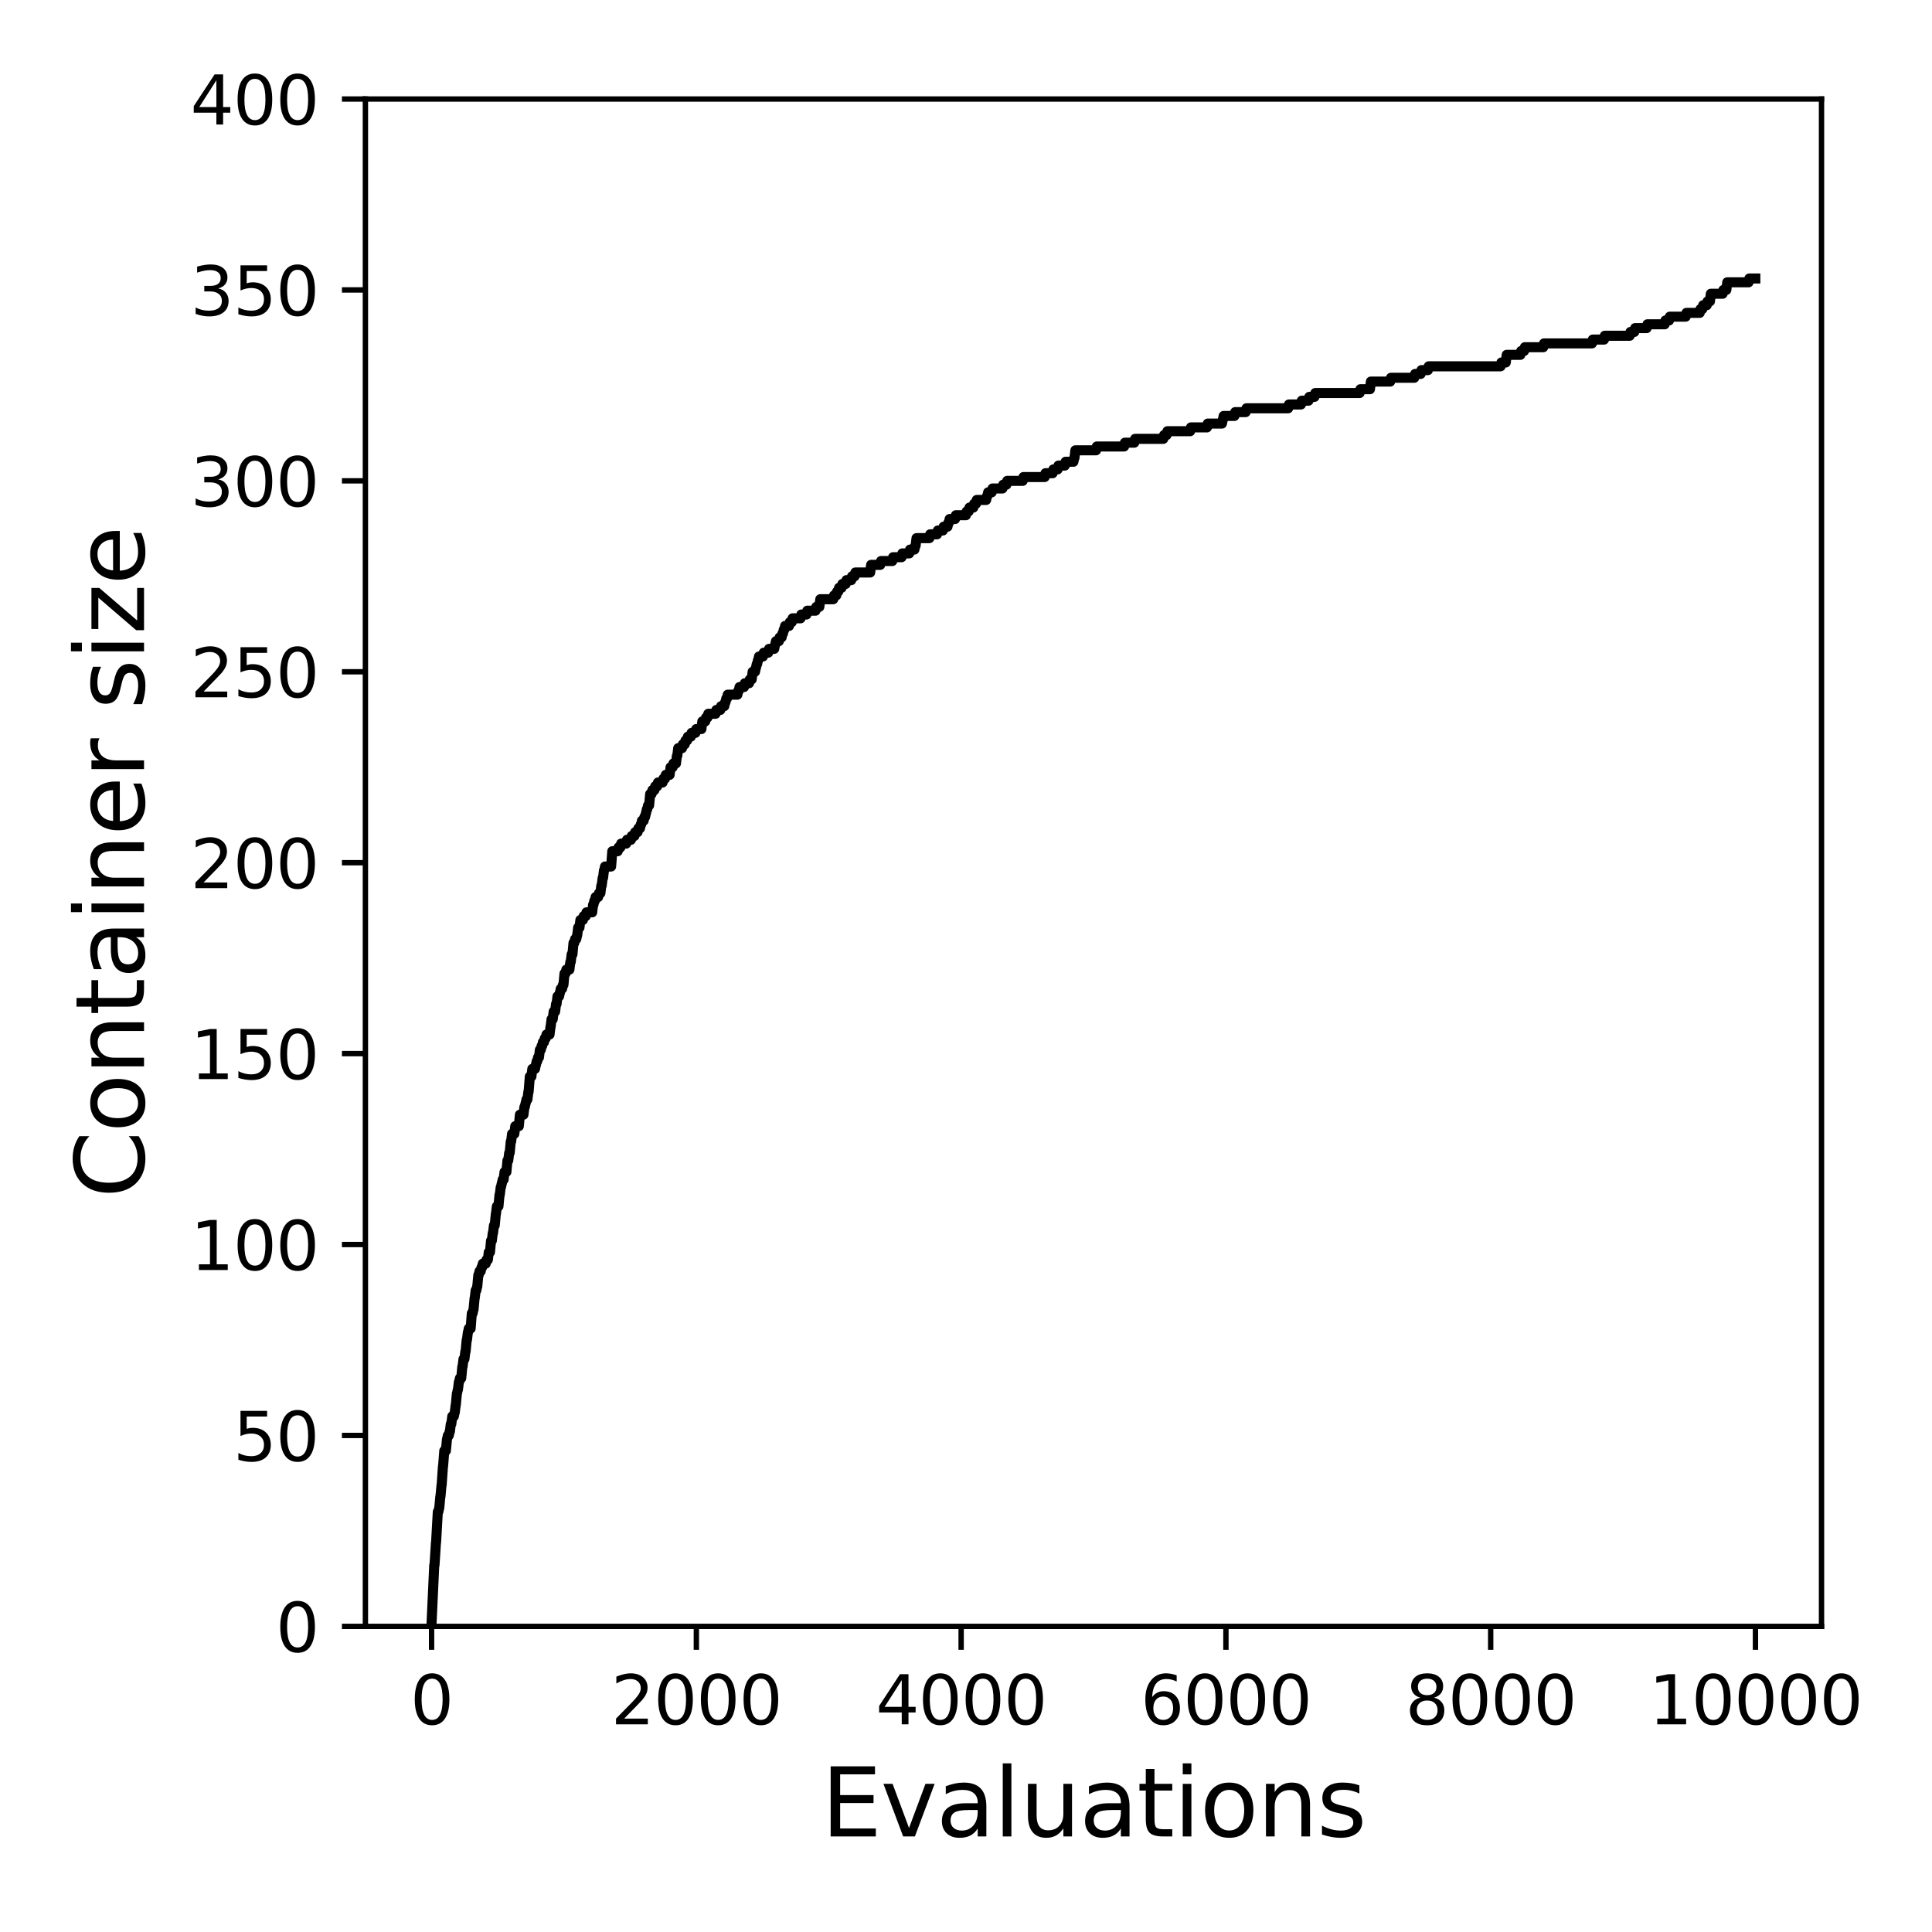 <?xml version="1.0" encoding="utf-8" standalone="no"?>
<!DOCTYPE svg PUBLIC "-//W3C//DTD SVG 1.1//EN"
  "http://www.w3.org/Graphics/SVG/1.1/DTD/svg11.dtd">
<svg xmlns:xlink="http://www.w3.org/1999/xlink" width="288pt" height="288pt" viewBox="0 0 288 288" xmlns="http://www.w3.org/2000/svg" version="1.1">
 <defs>
  <style type="text/css">*{stroke-linejoin: round; stroke-linecap: butt}</style>
 </defs>
 <g id="figure_1">
  <g id="patch_1">
   <path d="M 0 288 
L 288 288 
L 288 0 
L 0 0 
z
" style="fill: #ffffff"/>
  </g>
  <g id="axes_1">
   <g id="patch_2">
    <path d="M 54.47 242.44 
L 271.53 242.44 
L 271.53 14.76 
L 54.47 14.76 
z
" style="fill: #ffffff"/>
   </g>
   <g id="matplotlib.axis_1">
    <g id="xtick_1">
     <g id="line2d_1">
      <defs>
       <path id="m732d555e78" d="M 0 0 
L 0 3.5 
" style="stroke: #000000; stroke-width: 0.8"/>
      </defs>
      <g>
       <use xlink:href="#m732d555e78" x="64.336" y="242.44" style="stroke: #000000; stroke-width: 0.8"/>
      </g>
     </g>
     <g id="text_1">
      <!-- 0 -->
      <g transform="translate(61.155 257.038) scale(0.1 -0.1)">
       <defs>
        <path id="DejaVuSans-30" d="M 2034 4250 
Q 1547 4250 1301 3770 
Q 1056 3291 1056 2328 
Q 1056 1369 1301 889 
Q 1547 409 2034 409 
Q 2525 409 2770 889 
Q 3016 1369 3016 2328 
Q 3016 3291 2770 3770 
Q 2525 4250 2034 4250 
z
M 2034 4750 
Q 2819 4750 3233 4129 
Q 3647 3509 3647 2328 
Q 3647 1150 3233 529 
Q 2819 -91 2034 -91 
Q 1250 -91 836 529 
Q 422 1150 422 2328 
Q 422 3509 836 4129 
Q 1250 4750 2034 4750 
z
" transform="scale(0.016)"/>
       </defs>
       <use xlink:href="#DejaVuSans-30"/>
      </g>
     </g>
    </g>
    <g id="xtick_2">
     <g id="line2d_2">
      <g>
       <use xlink:href="#m732d555e78" x="103.806" y="242.44" style="stroke: #000000; stroke-width: 0.8"/>
      </g>
     </g>
     <g id="text_2">
      <!-- 2000 -->
      <g transform="translate(91.081 257.038) scale(0.1 -0.1)">
       <defs>
        <path id="DejaVuSans-32" d="M 1228 531 
L 3431 531 
L 3431 0 
L 469 0 
L 469 531 
Q 828 903 1448 1529 
Q 2069 2156 2228 2338 
Q 2531 2678 2651 2914 
Q 2772 3150 2772 3378 
Q 2772 3750 2511 3984 
Q 2250 4219 1831 4219 
Q 1534 4219 1204 4116 
Q 875 4013 500 3803 
L 500 4441 
Q 881 4594 1212 4672 
Q 1544 4750 1819 4750 
Q 2544 4750 2975 4387 
Q 3406 4025 3406 3419 
Q 3406 3131 3298 2873 
Q 3191 2616 2906 2266 
Q 2828 2175 2409 1742 
Q 1991 1309 1228 531 
z
" transform="scale(0.016)"/>
       </defs>
       <use xlink:href="#DejaVuSans-32"/>
       <use xlink:href="#DejaVuSans-30" x="63.623"/>
       <use xlink:href="#DejaVuSans-30" x="127.246"/>
       <use xlink:href="#DejaVuSans-30" x="190.869"/>
      </g>
     </g>
    </g>
    <g id="xtick_3">
     <g id="line2d_3">
      <g>
       <use xlink:href="#m732d555e78" x="143.275" y="242.44" style="stroke: #000000; stroke-width: 0.8"/>
      </g>
     </g>
     <g id="text_3">
      <!-- 4000 -->
      <g transform="translate(130.55 257.038) scale(0.1 -0.1)">
       <defs>
        <path id="DejaVuSans-34" d="M 2419 4116 
L 825 1625 
L 2419 1625 
L 2419 4116 
z
M 2253 4666 
L 3047 4666 
L 3047 1625 
L 3713 1625 
L 3713 1100 
L 3047 1100 
L 3047 0 
L 2419 0 
L 2419 1100 
L 313 1100 
L 313 1709 
L 2253 4666 
z
" transform="scale(0.016)"/>
       </defs>
       <use xlink:href="#DejaVuSans-34"/>
       <use xlink:href="#DejaVuSans-30" x="63.623"/>
       <use xlink:href="#DejaVuSans-30" x="127.246"/>
       <use xlink:href="#DejaVuSans-30" x="190.869"/>
      </g>
     </g>
    </g>
    <g id="xtick_4">
     <g id="line2d_4">
      <g>
       <use xlink:href="#m732d555e78" x="182.745" y="242.44" style="stroke: #000000; stroke-width: 0.8"/>
      </g>
     </g>
     <g id="text_4">
      <!-- 6000 -->
      <g transform="translate(170.02 257.038) scale(0.1 -0.1)">
       <defs>
        <path id="DejaVuSans-36" d="M 2113 2584 
Q 1688 2584 1439 2293 
Q 1191 2003 1191 1497 
Q 1191 994 1439 701 
Q 1688 409 2113 409 
Q 2538 409 2786 701 
Q 3034 994 3034 1497 
Q 3034 2003 2786 2293 
Q 2538 2584 2113 2584 
z
M 3366 4563 
L 3366 3988 
Q 3128 4100 2886 4159 
Q 2644 4219 2406 4219 
Q 1781 4219 1451 3797 
Q 1122 3375 1075 2522 
Q 1259 2794 1537 2939 
Q 1816 3084 2150 3084 
Q 2853 3084 3261 2657 
Q 3669 2231 3669 1497 
Q 3669 778 3244 343 
Q 2819 -91 2113 -91 
Q 1303 -91 875 529 
Q 447 1150 447 2328 
Q 447 3434 972 4092 
Q 1497 4750 2381 4750 
Q 2619 4750 2861 4703 
Q 3103 4656 3366 4563 
z
" transform="scale(0.016)"/>
       </defs>
       <use xlink:href="#DejaVuSans-36"/>
       <use xlink:href="#DejaVuSans-30" x="63.623"/>
       <use xlink:href="#DejaVuSans-30" x="127.246"/>
       <use xlink:href="#DejaVuSans-30" x="190.869"/>
      </g>
     </g>
    </g>
    <g id="xtick_5">
     <g id="line2d_5">
      <g>
       <use xlink:href="#m732d555e78" x="222.214" y="242.44" style="stroke: #000000; stroke-width: 0.8"/>
      </g>
     </g>
     <g id="text_5">
      <!-- 8000 -->
      <g transform="translate(209.489 257.038) scale(0.1 -0.1)">
       <defs>
        <path id="DejaVuSans-38" d="M 2034 2216 
Q 1584 2216 1326 1975 
Q 1069 1734 1069 1313 
Q 1069 891 1326 650 
Q 1584 409 2034 409 
Q 2484 409 2743 651 
Q 3003 894 3003 1313 
Q 3003 1734 2745 1975 
Q 2488 2216 2034 2216 
z
M 1403 2484 
Q 997 2584 770 2862 
Q 544 3141 544 3541 
Q 544 4100 942 4425 
Q 1341 4750 2034 4750 
Q 2731 4750 3128 4425 
Q 3525 4100 3525 3541 
Q 3525 3141 3298 2862 
Q 3072 2584 2669 2484 
Q 3125 2378 3379 2068 
Q 3634 1759 3634 1313 
Q 3634 634 3220 271 
Q 2806 -91 2034 -91 
Q 1263 -91 848 271 
Q 434 634 434 1313 
Q 434 1759 690 2068 
Q 947 2378 1403 2484 
z
M 1172 3481 
Q 1172 3119 1398 2916 
Q 1625 2713 2034 2713 
Q 2441 2713 2670 2916 
Q 2900 3119 2900 3481 
Q 2900 3844 2670 4047 
Q 2441 4250 2034 4250 
Q 1625 4250 1398 4047 
Q 1172 3844 1172 3481 
z
" transform="scale(0.016)"/>
       </defs>
       <use xlink:href="#DejaVuSans-38"/>
       <use xlink:href="#DejaVuSans-30" x="63.623"/>
       <use xlink:href="#DejaVuSans-30" x="127.246"/>
       <use xlink:href="#DejaVuSans-30" x="190.869"/>
      </g>
     </g>
    </g>
    <g id="xtick_6">
     <g id="line2d_6">
      <g>
       <use xlink:href="#m732d555e78" x="261.684" y="242.44" style="stroke: #000000; stroke-width: 0.8"/>
      </g>
     </g>
     <g id="text_6">
      <!-- 10000 -->
      <g transform="translate(245.777 257.038) scale(0.1 -0.1)">
       <defs>
        <path id="DejaVuSans-31" d="M 794 531 
L 1825 531 
L 1825 4091 
L 703 3866 
L 703 4441 
L 1819 4666 
L 2450 4666 
L 2450 531 
L 3481 531 
L 3481 0 
L 794 0 
L 794 531 
z
" transform="scale(0.016)"/>
       </defs>
       <use xlink:href="#DejaVuSans-31"/>
       <use xlink:href="#DejaVuSans-30" x="63.623"/>
       <use xlink:href="#DejaVuSans-30" x="127.246"/>
       <use xlink:href="#DejaVuSans-30" x="190.869"/>
       <use xlink:href="#DejaVuSans-30" x="254.492"/>
      </g>
     </g>
    </g>
    <g id="text_7">
     <!-- Evaluations -->
     <g transform="translate(122.419 273.756) scale(0.14 -0.14)">
      <defs>
       <path id="DejaVuSans-45" d="M 628 4666 
L 3578 4666 
L 3578 4134 
L 1259 4134 
L 1259 2753 
L 3481 2753 
L 3481 2222 
L 1259 2222 
L 1259 531 
L 3634 531 
L 3634 0 
L 628 0 
L 628 4666 
z
" transform="scale(0.016)"/>
       <path id="DejaVuSans-76" d="M 191 3500 
L 800 3500 
L 1894 563 
L 2988 3500 
L 3597 3500 
L 2284 0 
L 1503 0 
L 191 3500 
z
" transform="scale(0.016)"/>
       <path id="DejaVuSans-61" d="M 2194 1759 
Q 1497 1759 1228 1600 
Q 959 1441 959 1056 
Q 959 750 1161 570 
Q 1363 391 1709 391 
Q 2188 391 2477 730 
Q 2766 1069 2766 1631 
L 2766 1759 
L 2194 1759 
z
M 3341 1997 
L 3341 0 
L 2766 0 
L 2766 531 
Q 2569 213 2275 61 
Q 1981 -91 1556 -91 
Q 1019 -91 701 211 
Q 384 513 384 1019 
Q 384 1609 779 1909 
Q 1175 2209 1959 2209 
L 2766 2209 
L 2766 2266 
Q 2766 2663 2505 2880 
Q 2244 3097 1772 3097 
Q 1472 3097 1187 3025 
Q 903 2953 641 2809 
L 641 3341 
Q 956 3463 1253 3523 
Q 1550 3584 1831 3584 
Q 2591 3584 2966 3190 
Q 3341 2797 3341 1997 
z
" transform="scale(0.016)"/>
       <path id="DejaVuSans-6c" d="M 603 4863 
L 1178 4863 
L 1178 0 
L 603 0 
L 603 4863 
z
" transform="scale(0.016)"/>
       <path id="DejaVuSans-75" d="M 544 1381 
L 544 3500 
L 1119 3500 
L 1119 1403 
Q 1119 906 1312 657 
Q 1506 409 1894 409 
Q 2359 409 2629 706 
Q 2900 1003 2900 1516 
L 2900 3500 
L 3475 3500 
L 3475 0 
L 2900 0 
L 2900 538 
Q 2691 219 2414 64 
Q 2138 -91 1772 -91 
Q 1169 -91 856 284 
Q 544 659 544 1381 
z
M 1991 3584 
L 1991 3584 
z
" transform="scale(0.016)"/>
       <path id="DejaVuSans-74" d="M 1172 4494 
L 1172 3500 
L 2356 3500 
L 2356 3053 
L 1172 3053 
L 1172 1153 
Q 1172 725 1289 603 
Q 1406 481 1766 481 
L 2356 481 
L 2356 0 
L 1766 0 
Q 1100 0 847 248 
Q 594 497 594 1153 
L 594 3053 
L 172 3053 
L 172 3500 
L 594 3500 
L 594 4494 
L 1172 4494 
z
" transform="scale(0.016)"/>
       <path id="DejaVuSans-69" d="M 603 3500 
L 1178 3500 
L 1178 0 
L 603 0 
L 603 3500 
z
M 603 4863 
L 1178 4863 
L 1178 4134 
L 603 4134 
L 603 4863 
z
" transform="scale(0.016)"/>
       <path id="DejaVuSans-6f" d="M 1959 3097 
Q 1497 3097 1228 2736 
Q 959 2375 959 1747 
Q 959 1119 1226 758 
Q 1494 397 1959 397 
Q 2419 397 2687 759 
Q 2956 1122 2956 1747 
Q 2956 2369 2687 2733 
Q 2419 3097 1959 3097 
z
M 1959 3584 
Q 2709 3584 3137 3096 
Q 3566 2609 3566 1747 
Q 3566 888 3137 398 
Q 2709 -91 1959 -91 
Q 1206 -91 779 398 
Q 353 888 353 1747 
Q 353 2609 779 3096 
Q 1206 3584 1959 3584 
z
" transform="scale(0.016)"/>
       <path id="DejaVuSans-6e" d="M 3513 2113 
L 3513 0 
L 2938 0 
L 2938 2094 
Q 2938 2591 2744 2837 
Q 2550 3084 2163 3084 
Q 1697 3084 1428 2787 
Q 1159 2491 1159 1978 
L 1159 0 
L 581 0 
L 581 3500 
L 1159 3500 
L 1159 2956 
Q 1366 3272 1645 3428 
Q 1925 3584 2291 3584 
Q 2894 3584 3203 3211 
Q 3513 2838 3513 2113 
z
" transform="scale(0.016)"/>
       <path id="DejaVuSans-73" d="M 2834 3397 
L 2834 2853 
Q 2591 2978 2328 3040 
Q 2066 3103 1784 3103 
Q 1356 3103 1142 2972 
Q 928 2841 928 2578 
Q 928 2378 1081 2264 
Q 1234 2150 1697 2047 
L 1894 2003 
Q 2506 1872 2764 1633 
Q 3022 1394 3022 966 
Q 3022 478 2636 193 
Q 2250 -91 1575 -91 
Q 1294 -91 989 -36 
Q 684 19 347 128 
L 347 722 
Q 666 556 975 473 
Q 1284 391 1588 391 
Q 1994 391 2212 530 
Q 2431 669 2431 922 
Q 2431 1156 2273 1281 
Q 2116 1406 1581 1522 
L 1381 1569 
Q 847 1681 609 1914 
Q 372 2147 372 2553 
Q 372 3047 722 3315 
Q 1072 3584 1716 3584 
Q 2034 3584 2315 3537 
Q 2597 3491 2834 3397 
z
" transform="scale(0.016)"/>
      </defs>
      <use xlink:href="#DejaVuSans-45"/>
      <use xlink:href="#DejaVuSans-76" x="63.184"/>
      <use xlink:href="#DejaVuSans-61" x="122.363"/>
      <use xlink:href="#DejaVuSans-6c" x="183.643"/>
      <use xlink:href="#DejaVuSans-75" x="211.426"/>
      <use xlink:href="#DejaVuSans-61" x="274.805"/>
      <use xlink:href="#DejaVuSans-74" x="336.084"/>
      <use xlink:href="#DejaVuSans-69" x="375.293"/>
      <use xlink:href="#DejaVuSans-6f" x="403.076"/>
      <use xlink:href="#DejaVuSans-6e" x="464.258"/>
      <use xlink:href="#DejaVuSans-73" x="527.637"/>
     </g>
    </g>
   </g>
   <g id="matplotlib.axis_2">
    <g id="ytick_1">
     <g id="line2d_7">
      <defs>
       <path id="mff544aa3f1" d="M 0 0 
L -3.5 0 
" style="stroke: #000000; stroke-width: 0.8"/>
      </defs>
      <g>
       <use xlink:href="#mff544aa3f1" x="54.47" y="242.44" style="stroke: #000000; stroke-width: 0.8"/>
      </g>
     </g>
     <g id="text_8">
      <!-- 0 -->
      <g transform="translate(41.108 246.239) scale(0.1 -0.1)">
       <use xlink:href="#DejaVuSans-30"/>
      </g>
     </g>
    </g>
    <g id="ytick_2">
     <g id="line2d_8">
      <g>
       <use xlink:href="#mff544aa3f1" x="54.47" y="213.98" style="stroke: #000000; stroke-width: 0.8"/>
      </g>
     </g>
     <g id="text_9">
      <!-- 50 -->
      <g transform="translate(34.745 217.779) scale(0.1 -0.1)">
       <defs>
        <path id="DejaVuSans-35" d="M 691 4666 
L 3169 4666 
L 3169 4134 
L 1269 4134 
L 1269 2991 
Q 1406 3038 1543 3061 
Q 1681 3084 1819 3084 
Q 2600 3084 3056 2656 
Q 3513 2228 3513 1497 
Q 3513 744 3044 326 
Q 2575 -91 1722 -91 
Q 1428 -91 1123 -41 
Q 819 9 494 109 
L 494 744 
Q 775 591 1075 516 
Q 1375 441 1709 441 
Q 2250 441 2565 725 
Q 2881 1009 2881 1497 
Q 2881 1984 2565 2268 
Q 2250 2553 1709 2553 
Q 1456 2553 1204 2497 
Q 953 2441 691 2322 
L 691 4666 
z
" transform="scale(0.016)"/>
       </defs>
       <use xlink:href="#DejaVuSans-35"/>
       <use xlink:href="#DejaVuSans-30" x="63.623"/>
      </g>
     </g>
    </g>
    <g id="ytick_3">
     <g id="line2d_9">
      <g>
       <use xlink:href="#mff544aa3f1" x="54.47" y="185.52" style="stroke: #000000; stroke-width: 0.8"/>
      </g>
     </g>
     <g id="text_10">
      <!-- 100 -->
      <g transform="translate(28.383 189.319) scale(0.1 -0.1)">
       <use xlink:href="#DejaVuSans-31"/>
       <use xlink:href="#DejaVuSans-30" x="63.623"/>
       <use xlink:href="#DejaVuSans-30" x="127.246"/>
      </g>
     </g>
    </g>
    <g id="ytick_4">
     <g id="line2d_10">
      <g>
       <use xlink:href="#mff544aa3f1" x="54.47" y="157.06" style="stroke: #000000; stroke-width: 0.8"/>
      </g>
     </g>
     <g id="text_11">
      <!-- 150 -->
      <g transform="translate(28.383 160.859) scale(0.1 -0.1)">
       <use xlink:href="#DejaVuSans-31"/>
       <use xlink:href="#DejaVuSans-35" x="63.623"/>
       <use xlink:href="#DejaVuSans-30" x="127.246"/>
      </g>
     </g>
    </g>
    <g id="ytick_5">
     <g id="line2d_11">
      <g>
       <use xlink:href="#mff544aa3f1" x="54.47" y="128.6" style="stroke: #000000; stroke-width: 0.8"/>
      </g>
     </g>
     <g id="text_12">
      <!-- 200 -->
      <g transform="translate(28.383 132.399) scale(0.1 -0.1)">
       <use xlink:href="#DejaVuSans-32"/>
       <use xlink:href="#DejaVuSans-30" x="63.623"/>
       <use xlink:href="#DejaVuSans-30" x="127.246"/>
      </g>
     </g>
    </g>
    <g id="ytick_6">
     <g id="line2d_12">
      <g>
       <use xlink:href="#mff544aa3f1" x="54.47" y="100.14" style="stroke: #000000; stroke-width: 0.8"/>
      </g>
     </g>
     <g id="text_13">
      <!-- 250 -->
      <g transform="translate(28.383 103.939) scale(0.1 -0.1)">
       <use xlink:href="#DejaVuSans-32"/>
       <use xlink:href="#DejaVuSans-35" x="63.623"/>
       <use xlink:href="#DejaVuSans-30" x="127.246"/>
      </g>
     </g>
    </g>
    <g id="ytick_7">
     <g id="line2d_13">
      <g>
       <use xlink:href="#mff544aa3f1" x="54.47" y="71.68" style="stroke: #000000; stroke-width: 0.8"/>
      </g>
     </g>
     <g id="text_14">
      <!-- 300 -->
      <g transform="translate(28.383 75.479) scale(0.1 -0.1)">
       <defs>
        <path id="DejaVuSans-33" d="M 2597 2516 
Q 3050 2419 3304 2112 
Q 3559 1806 3559 1356 
Q 3559 666 3084 287 
Q 2609 -91 1734 -91 
Q 1441 -91 1130 -33 
Q 819 25 488 141 
L 488 750 
Q 750 597 1062 519 
Q 1375 441 1716 441 
Q 2309 441 2620 675 
Q 2931 909 2931 1356 
Q 2931 1769 2642 2001 
Q 2353 2234 1838 2234 
L 1294 2234 
L 1294 2753 
L 1863 2753 
Q 2328 2753 2575 2939 
Q 2822 3125 2822 3475 
Q 2822 3834 2567 4026 
Q 2313 4219 1838 4219 
Q 1578 4219 1281 4162 
Q 984 4106 628 3988 
L 628 4550 
Q 988 4650 1302 4700 
Q 1616 4750 1894 4750 
Q 2613 4750 3031 4423 
Q 3450 4097 3450 3541 
Q 3450 3153 3228 2886 
Q 3006 2619 2597 2516 
z
" transform="scale(0.016)"/>
       </defs>
       <use xlink:href="#DejaVuSans-33"/>
       <use xlink:href="#DejaVuSans-30" x="63.623"/>
       <use xlink:href="#DejaVuSans-30" x="127.246"/>
      </g>
     </g>
    </g>
    <g id="ytick_8">
     <g id="line2d_14">
      <g>
       <use xlink:href="#mff544aa3f1" x="54.47" y="43.22" style="stroke: #000000; stroke-width: 0.8"/>
      </g>
     </g>
     <g id="text_15">
      <!-- 350 -->
      <g transform="translate(28.383 47.019) scale(0.1 -0.1)">
       <use xlink:href="#DejaVuSans-33"/>
       <use xlink:href="#DejaVuSans-35" x="63.623"/>
       <use xlink:href="#DejaVuSans-30" x="127.246"/>
      </g>
     </g>
    </g>
    <g id="ytick_9">
     <g id="line2d_15">
      <g>
       <use xlink:href="#mff544aa3f1" x="54.47" y="14.76" style="stroke: #000000; stroke-width: 0.8"/>
      </g>
     </g>
     <g id="text_16">
      <!-- 400 -->
      <g transform="translate(28.383 18.559) scale(0.1 -0.1)">
       <use xlink:href="#DejaVuSans-34"/>
       <use xlink:href="#DejaVuSans-30" x="63.623"/>
       <use xlink:href="#DejaVuSans-30" x="127.246"/>
      </g>
     </g>
    </g>
    <g id="text_17">
     <!-- Container size -->
     <g transform="translate(21.471 178.604) rotate(-90) scale(0.14 -0.14)">
      <defs>
       <path id="DejaVuSans-43" d="M 4122 4306 
L 4122 3641 
Q 3803 3938 3442 4084 
Q 3081 4231 2675 4231 
Q 1875 4231 1450 3742 
Q 1025 3253 1025 2328 
Q 1025 1406 1450 917 
Q 1875 428 2675 428 
Q 3081 428 3442 575 
Q 3803 722 4122 1019 
L 4122 359 
Q 3791 134 3420 21 
Q 3050 -91 2638 -91 
Q 1578 -91 968 557 
Q 359 1206 359 2328 
Q 359 3453 968 4101 
Q 1578 4750 2638 4750 
Q 3056 4750 3426 4639 
Q 3797 4528 4122 4306 
z
" transform="scale(0.016)"/>
       <path id="DejaVuSans-65" d="M 3597 1894 
L 3597 1613 
L 953 1613 
Q 991 1019 1311 708 
Q 1631 397 2203 397 
Q 2534 397 2845 478 
Q 3156 559 3463 722 
L 3463 178 
Q 3153 47 2828 -22 
Q 2503 -91 2169 -91 
Q 1331 -91 842 396 
Q 353 884 353 1716 
Q 353 2575 817 3079 
Q 1281 3584 2069 3584 
Q 2775 3584 3186 3129 
Q 3597 2675 3597 1894 
z
M 3022 2063 
Q 3016 2534 2758 2815 
Q 2500 3097 2075 3097 
Q 1594 3097 1305 2825 
Q 1016 2553 972 2059 
L 3022 2063 
z
" transform="scale(0.016)"/>
       <path id="DejaVuSans-72" d="M 2631 2963 
Q 2534 3019 2420 3045 
Q 2306 3072 2169 3072 
Q 1681 3072 1420 2755 
Q 1159 2438 1159 1844 
L 1159 0 
L 581 0 
L 581 3500 
L 1159 3500 
L 1159 2956 
Q 1341 3275 1631 3429 
Q 1922 3584 2338 3584 
Q 2397 3584 2469 3576 
Q 2541 3569 2628 3553 
L 2631 2963 
z
" transform="scale(0.016)"/>
       <path id="DejaVuSans-20" transform="scale(0.016)"/>
       <path id="DejaVuSans-7a" d="M 353 3500 
L 3084 3500 
L 3084 2975 
L 922 459 
L 3084 459 
L 3084 0 
L 275 0 
L 275 525 
L 2438 3041 
L 353 3041 
L 353 3500 
z
" transform="scale(0.016)"/>
      </defs>
      <use xlink:href="#DejaVuSans-43"/>
      <use xlink:href="#DejaVuSans-6f" x="69.824"/>
      <use xlink:href="#DejaVuSans-6e" x="131.006"/>
      <use xlink:href="#DejaVuSans-74" x="194.385"/>
      <use xlink:href="#DejaVuSans-61" x="233.594"/>
      <use xlink:href="#DejaVuSans-69" x="294.873"/>
      <use xlink:href="#DejaVuSans-6e" x="322.656"/>
      <use xlink:href="#DejaVuSans-65" x="386.035"/>
      <use xlink:href="#DejaVuSans-72" x="447.559"/>
      <use xlink:href="#DejaVuSans-20" x="488.672"/>
      <use xlink:href="#DejaVuSans-73" x="520.459"/>
      <use xlink:href="#DejaVuSans-69" x="572.559"/>
      <use xlink:href="#DejaVuSans-7a" x="600.342"/>
      <use xlink:href="#DejaVuSans-65" x="652.832"/>
     </g>
    </g>
   </g>
   <g id="line2d_16">
    <path d="M 64.336 241.871 
L 64.731 233.333 
L 64.771 233.333 
L 64.988 229.918 
L 65.007 229.918 
L 65.264 225.364 
L 65.343 225.364 
L 65.461 224.795 
L 65.481 224.795 
L 65.639 223.087 
L 65.659 223.087 
L 65.816 221.38 
L 65.836 221.38 
L 66.034 218.534 
L 66.053 218.534 
L 66.231 216.257 
L 66.468 216.257 
L 66.626 214.549 
L 66.645 214.549 
L 66.764 213.98 
L 66.902 213.98 
L 67.02 213.411 
L 67.06 213.411 
L 67.198 212.272 
L 67.277 212.272 
L 67.415 211.134 
L 67.652 211.134 
L 67.77 210.565 
L 67.79 210.565 
L 67.928 209.426 
L 67.948 209.426 
L 68.106 207.719 
L 68.125 207.719 
L 68.244 207.15 
L 68.264 207.15 
L 68.402 206.011 
L 68.441 206.011 
L 68.56 205.442 
L 68.757 205.442 
L 68.915 203.734 
L 68.954 203.734 
L 69.092 202.596 
L 69.231 202.596 
L 69.369 201.458 
L 69.408 201.458 
L 69.566 199.75 
L 69.606 199.75 
L 69.744 198.612 
L 69.763 198.612 
L 69.882 198.042 
L 70.158 198.042 
L 70.336 195.766 
L 70.454 195.766 
L 70.573 195.196 
L 70.592 195.196 
L 70.75 193.489 
L 70.77 193.489 
L 70.908 192.35 
L 71.007 192.35 
L 71.125 191.781 
L 71.145 191.781 
L 71.303 190.074 
L 71.362 190.074 
L 71.48 189.504 
L 71.658 189.504 
L 71.776 188.935 
L 71.855 188.935 
L 71.974 188.366 
L 72.408 188.366 
L 72.526 187.797 
L 72.724 187.797 
L 72.862 186.658 
L 73.039 186.658 
L 73.197 184.951 
L 73.316 184.951 
L 73.454 183.812 
L 73.493 183.812 
L 73.631 182.674 
L 73.75 182.674 
L 73.908 180.966 
L 73.927 180.966 
L 74.066 179.828 
L 74.302 179.828 
L 74.46 178.12 
L 74.5 178.12 
L 74.638 176.982 
L 74.677 176.982 
L 74.796 176.413 
L 74.816 176.413 
L 74.934 175.844 
L 75.072 175.844 
L 75.21 174.705 
L 75.486 174.705 
L 75.644 172.998 
L 75.763 172.998 
L 75.901 171.859 
L 75.98 171.859 
L 76.138 170.152 
L 76.197 170.152 
L 76.335 169.013 
L 76.671 169.013 
L 76.809 167.875 
L 77.342 167.875 
L 77.499 166.167 
L 78.032 166.167 
L 78.17 165.029 
L 78.23 165.029 
L 78.348 164.46 
L 78.368 164.46 
L 78.486 163.89 
L 78.624 163.89 
L 78.762 162.752 
L 78.802 162.752 
L 78.98 160.475 
L 79.216 160.475 
L 79.354 159.337 
L 79.749 159.337 
L 79.868 158.768 
L 79.887 158.768 
L 80.006 158.198 
L 80.085 158.198 
L 80.203 157.629 
L 80.341 157.629 
L 80.479 156.491 
L 80.618 156.491 
L 80.736 155.922 
L 80.815 155.922 
L 80.933 155.352 
L 81.091 155.352 
L 81.21 154.783 
L 81.348 154.783 
L 81.466 154.214 
L 81.92 154.214 
L 82.058 153.076 
L 82.078 153.076 
L 82.216 151.937 
L 82.394 151.937 
L 82.532 150.799 
L 82.749 150.799 
L 82.887 149.66 
L 82.966 149.66 
L 83.104 148.522 
L 83.341 148.522 
L 83.459 147.953 
L 83.479 147.953 
L 83.597 147.384 
L 83.795 147.384 
L 83.913 146.814 
L 83.992 146.814 
L 84.15 145.107 
L 84.308 145.107 
L 84.426 144.538 
L 84.88 144.538 
L 85.018 143.399 
L 85.078 143.399 
L 85.216 142.261 
L 85.334 142.261 
L 85.492 140.553 
L 85.61 140.553 
L 85.729 139.984 
L 85.906 139.984 
L 86.025 139.415 
L 86.045 139.415 
L 86.183 138.276 
L 86.38 138.276 
L 86.518 137.138 
L 86.893 137.138 
L 87.012 136.569 
L 87.308 136.569 
L 87.426 136 
L 88.275 136 
L 88.413 134.861 
L 88.472 134.861 
L 88.59 134.292 
L 88.669 134.292 
L 88.788 133.723 
L 89.163 133.723 
L 89.281 133.154 
L 89.498 133.154 
L 89.636 132.015 
L 89.695 132.015 
L 89.834 130.877 
L 89.893 130.877 
L 90.031 129.738 
L 90.07 129.738 
L 90.189 129.169 
L 91.097 129.169 
L 91.274 126.892 
L 92.083 126.892 
L 92.202 126.323 
L 92.478 126.323 
L 92.596 125.754 
L 93.346 125.754 
L 93.465 125.185 
L 94.057 125.185 
L 94.175 124.616 
L 94.57 124.616 
L 94.688 124.046 
L 95.044 124.046 
L 95.162 123.477 
L 95.399 123.477 
L 95.517 122.908 
L 95.576 122.908 
L 95.695 122.339 
L 95.951 122.339 
L 96.07 121.77 
L 96.168 121.77 
L 96.287 121.2 
L 96.307 121.2 
L 96.425 120.631 
L 96.484 120.631 
L 96.603 120.062 
L 96.761 120.062 
L 96.918 118.354 
L 97.135 118.354 
L 97.254 117.785 
L 97.55 117.785 
L 97.668 117.216 
L 97.964 117.216 
L 98.083 116.647 
L 98.773 116.647 
L 98.892 116.078 
L 99.129 116.078 
L 99.247 115.508 
L 99.819 115.508 
L 99.958 114.37 
L 100.273 114.37 
L 100.392 113.801 
L 100.767 113.801 
L 100.905 112.662 
L 100.964 112.662 
L 101.102 111.524 
L 101.674 111.524 
L 101.793 110.955 
L 102.069 110.955 
L 102.188 110.386 
L 102.424 110.386 
L 102.543 109.816 
L 102.977 109.816 
L 103.095 109.247 
L 103.668 109.247 
L 103.786 108.678 
L 104.556 108.678 
L 104.694 107.54 
L 105.128 107.54 
L 105.246 106.97 
L 105.464 106.97 
L 105.582 106.401 
L 106.667 106.401 
L 106.786 105.832 
L 107.378 105.832 
L 107.496 105.263 
L 107.97 105.263 
L 108.088 104.694 
L 108.147 104.694 
L 108.266 104.124 
L 108.365 104.124 
L 108.483 103.555 
L 109.924 103.555 
L 110.042 102.986 
L 110.121 102.986 
L 110.239 102.417 
L 110.91 102.417 
L 111.029 101.848 
L 111.66 101.848 
L 111.779 101.278 
L 112.055 101.278 
L 112.193 100.14 
L 112.548 100.14 
L 112.667 99.571 
L 112.686 99.571 
L 112.805 99.002 
L 112.864 99.002 
L 112.982 98.432 
L 113.022 98.432 
L 113.14 97.863 
L 113.732 97.863 
L 113.851 97.294 
L 114.522 97.294 
L 114.64 96.725 
L 115.41 96.725 
L 115.528 96.156 
L 115.548 96.156 
L 115.666 95.586 
L 116.101 95.586 
L 116.219 95.017 
L 116.515 95.017 
L 116.633 94.448 
L 116.712 94.448 
L 116.831 93.879 
L 116.91 93.879 
L 117.028 93.31 
L 117.62 93.31 
L 117.739 92.74 
L 118.035 92.74 
L 118.153 92.171 
L 119.337 92.171 
L 119.455 91.602 
L 120.225 91.602 
L 120.343 91.033 
L 121.567 91.033 
L 121.685 90.464 
L 122.139 90.464 
L 122.277 89.325 
L 124.211 89.325 
L 124.33 88.756 
L 124.665 88.756 
L 124.784 88.187 
L 124.961 88.187 
L 125.08 87.618 
L 125.455 87.618 
L 125.573 87.048 
L 126.067 87.048 
L 126.185 86.479 
L 126.895 86.479 
L 127.014 85.91 
L 127.389 85.91 
L 127.507 85.341 
L 129.717 85.341 
L 129.856 84.202 
L 131.217 84.202 
L 131.336 83.633 
L 133.013 83.633 
L 133.132 83.064 
L 134.395 83.064 
L 134.513 82.495 
L 135.539 82.495 
L 135.658 81.926 
L 136.309 81.926 
L 136.427 81.356 
L 136.486 81.356 
L 136.625 80.218 
L 138.539 80.218 
L 138.657 79.649 
L 139.684 79.649 
L 139.802 79.08 
L 140.552 79.08 
L 140.67 78.51 
L 141.243 78.51 
L 141.361 77.941 
L 141.44 77.941 
L 141.558 77.372 
L 142.367 77.372 
L 142.486 76.803 
L 143.986 76.803 
L 144.104 76.234 
L 144.4 76.234 
L 144.519 75.664 
L 145.091 75.664 
L 145.209 75.095 
L 145.486 75.095 
L 145.604 74.526 
L 147.005 74.526 
L 147.124 73.957 
L 147.183 73.957 
L 147.301 73.388 
L 147.834 73.388 
L 147.952 72.818 
L 149.432 72.818 
L 149.551 72.249 
L 150.025 72.249 
L 150.143 71.68 
L 152.452 71.68 
L 152.57 71.111 
L 155.728 71.111 
L 155.846 70.542 
L 156.912 70.542 
L 157.03 69.972 
L 157.662 69.972 
L 157.78 69.403 
L 158.728 69.403 
L 158.846 68.834 
L 160.01 68.834 
L 160.129 68.265 
L 160.168 68.265 
L 160.306 67.126 
L 163.385 67.126 
L 163.503 66.557 
L 167.569 66.557 
L 167.687 65.988 
L 169.088 65.988 
L 169.207 65.419 
L 173.41 65.419 
L 173.529 64.85 
L 173.904 64.85 
L 174.022 64.28 
L 177.416 64.28 
L 177.535 63.711 
L 179.923 63.711 
L 180.041 63.142 
L 182.153 63.142 
L 182.271 62.573 
L 182.291 62.573 
L 182.409 62.004 
L 184.008 62.004 
L 184.126 61.434 
L 185.685 61.434 
L 185.804 60.865 
L 192.02 60.865 
L 192.138 60.296 
L 193.934 60.296 
L 194.053 59.727 
L 195.059 59.727 
L 195.178 59.158 
L 195.947 59.158 
L 196.066 58.588 
L 202.677 58.588 
L 202.795 58.019 
L 204.216 58.019 
L 204.354 56.881 
L 207.235 56.881 
L 207.354 56.312 
L 210.827 56.312 
L 210.946 55.742 
L 211.774 55.742 
L 211.893 55.173 
L 212.86 55.173 
L 212.978 54.604 
L 223.694 54.604 
L 223.813 54.035 
L 224.464 54.035 
L 224.602 52.896 
L 226.635 52.896 
L 226.753 52.327 
L 227.187 52.327 
L 227.306 51.758 
L 230.049 51.758 
L 230.167 51.189 
L 237.311 51.189 
L 237.43 50.62 
L 239.107 50.62 
L 239.225 50.05 
L 242.936 50.05 
L 243.054 49.481 
L 243.626 49.481 
L 243.745 48.912 
L 245.462 48.912 
L 245.58 48.343 
L 248.146 48.343 
L 248.264 47.774 
L 248.797 47.774 
L 248.915 47.204 
L 251.283 47.204 
L 251.402 46.635 
L 253.375 46.635 
L 253.494 46.066 
L 253.77 46.066 
L 253.888 45.497 
L 254.421 45.497 
L 254.54 44.928 
L 254.895 44.928 
L 255.033 43.789 
L 256.789 43.789 
L 256.908 43.22 
L 257.342 43.22 
L 257.48 42.082 
L 260.657 42.082 
L 260.776 41.512 
L 261.664 41.512 
L 261.664 41.512 
" clip-path="url(#pe6279f9cc5)" style="fill: none; stroke: #000000; stroke-width: 1.5; stroke-linecap: square"/>
   </g>
   <g id="patch_3">
    <path d="M 54.47 242.44 
L 54.47 14.76 
" style="fill: none; stroke: #000000; stroke-width: 0.8; stroke-linejoin: miter; stroke-linecap: square"/>
   </g>
   <g id="patch_4">
    <path d="M 271.53 242.44 
L 271.53 14.76 
" style="fill: none; stroke: #000000; stroke-width: 0.8; stroke-linejoin: miter; stroke-linecap: square"/>
   </g>
   <g id="patch_5">
    <path d="M 54.47 242.44 
L 271.53 242.44 
" style="fill: none; stroke: #000000; stroke-width: 0.8; stroke-linejoin: miter; stroke-linecap: square"/>
   </g>
   <g id="patch_6">
    <path d="M 54.47 14.76 
L 271.53 14.76 
" style="fill: none; stroke: #000000; stroke-width: 0.8; stroke-linejoin: miter; stroke-linecap: square"/>
   </g>
  </g>
 </g>
 <defs>
  <clipPath id="pe6279f9cc5">
   <rect x="54.47" y="14.76" width="217.06" height="227.68"/>
  </clipPath>
 </defs>
</svg>
